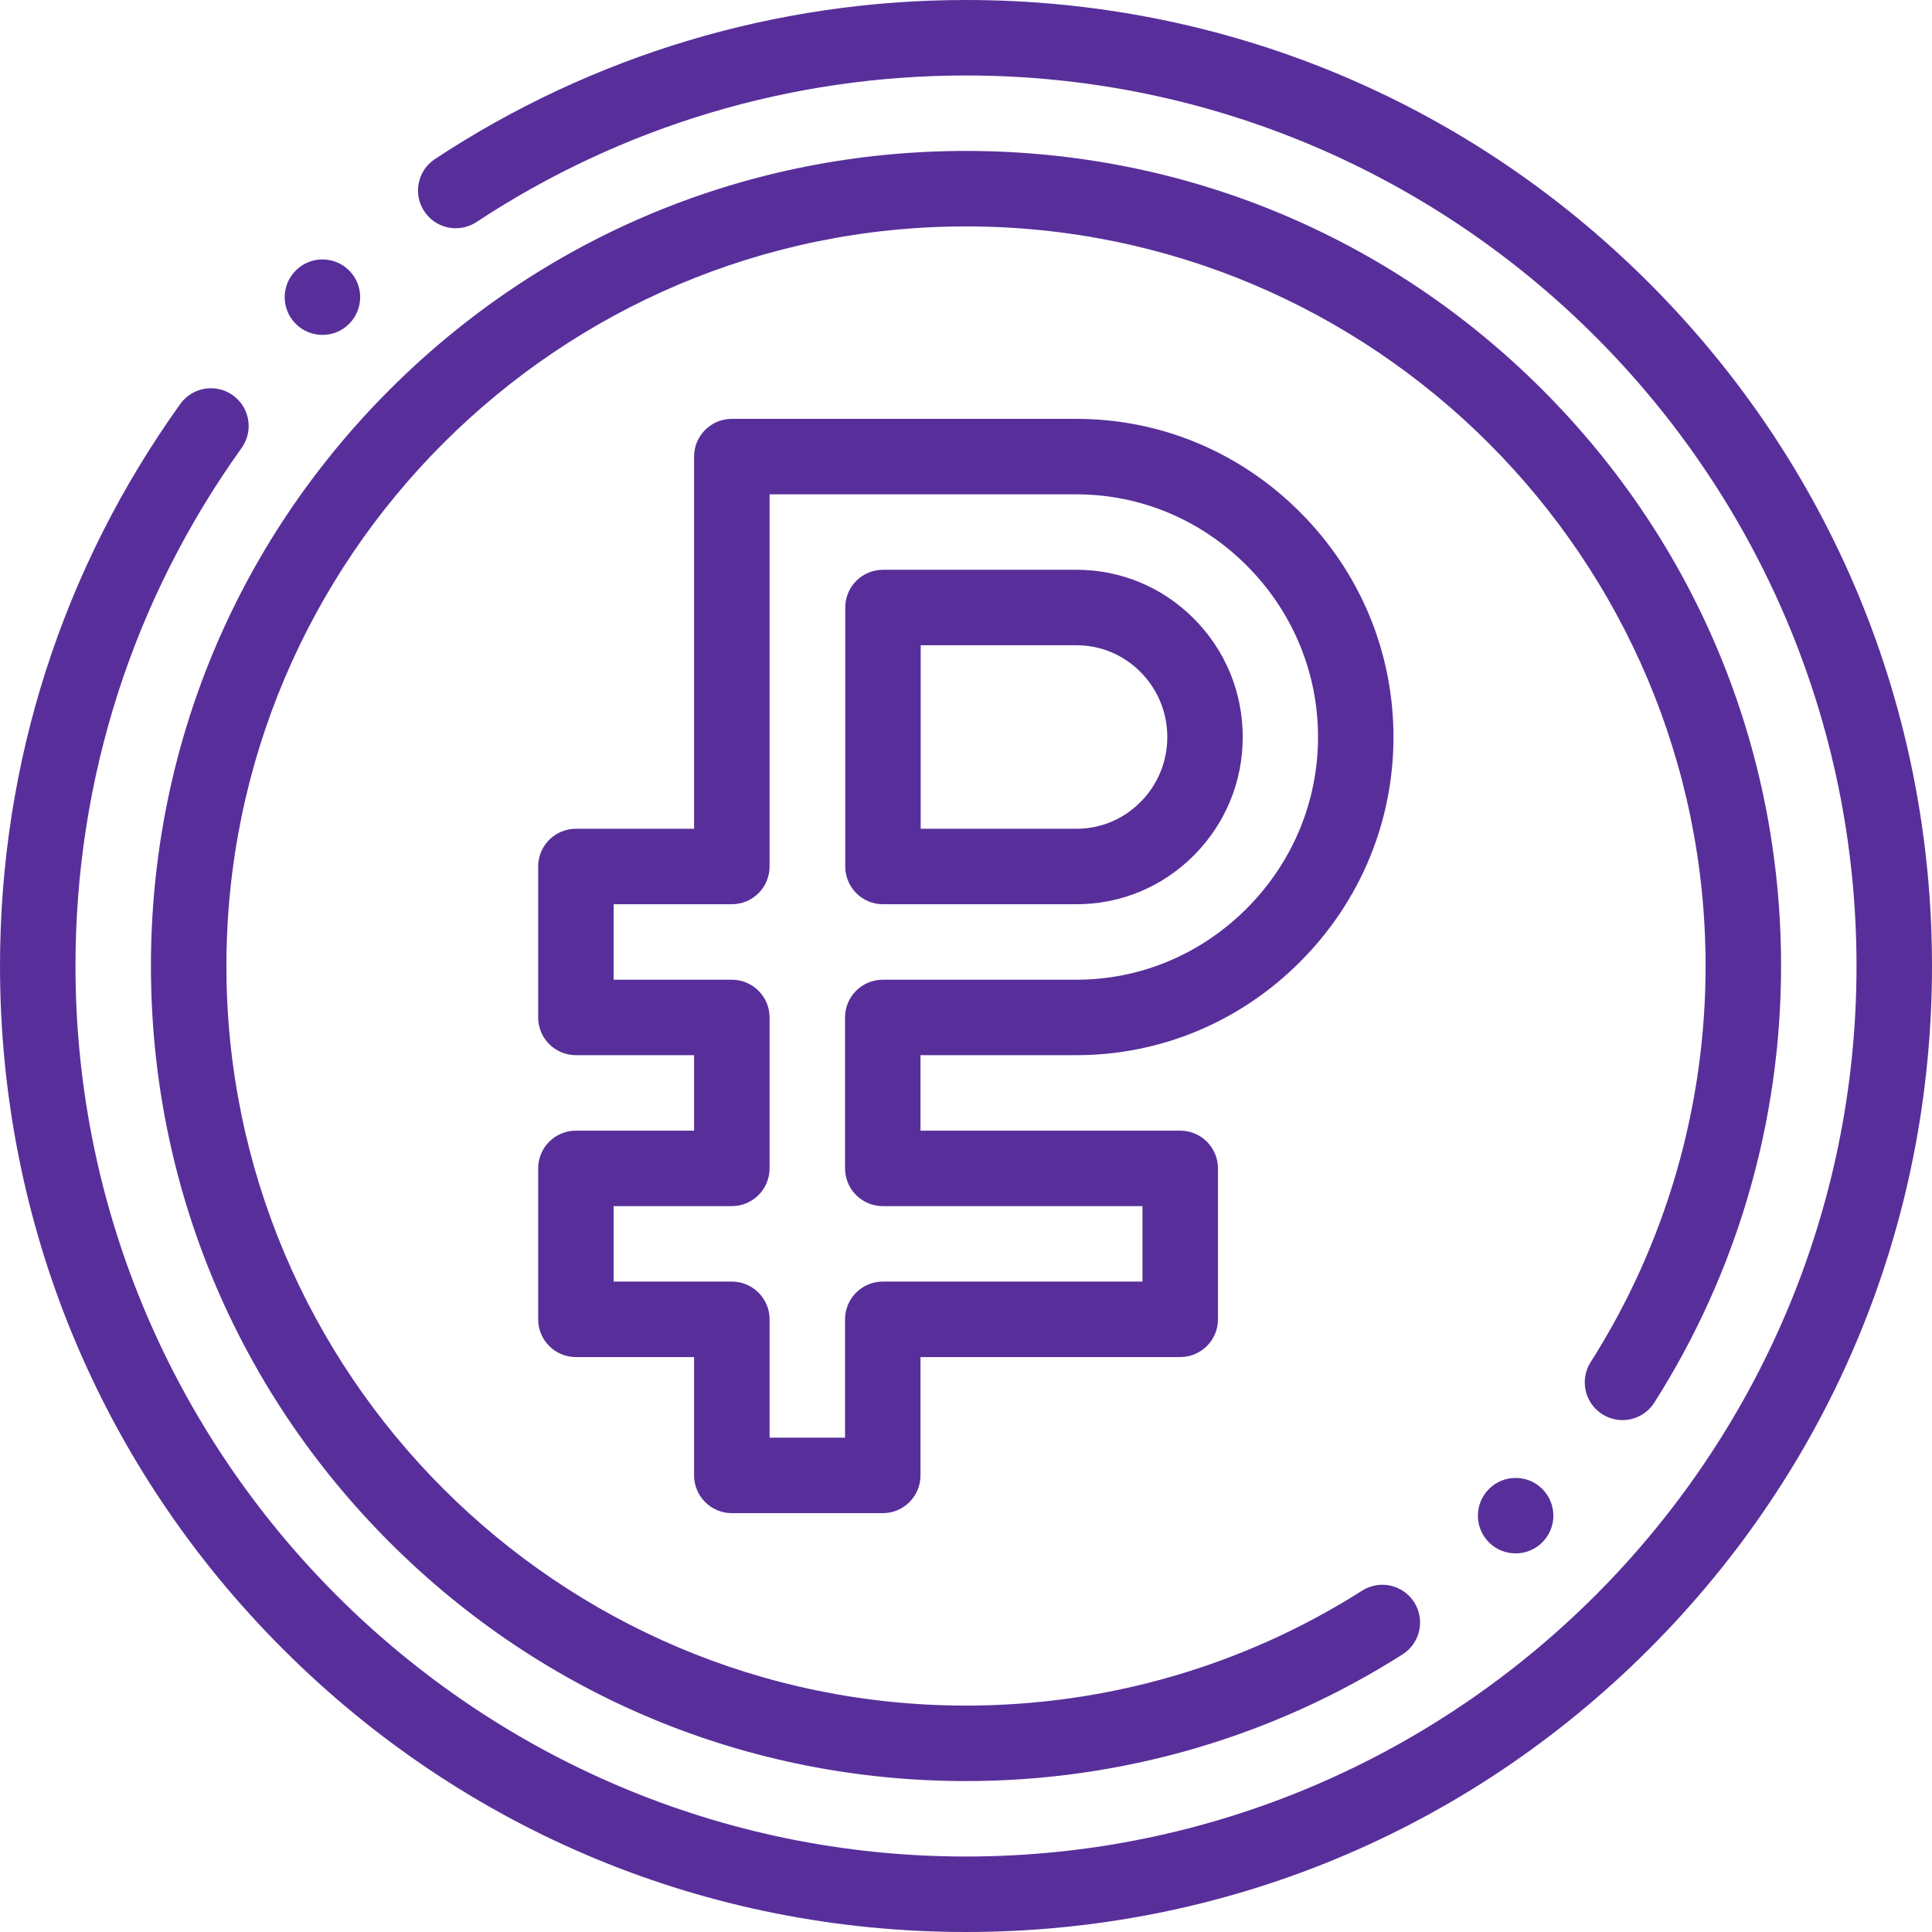<svg width="58" height="58" viewBox="0 0 58 58" fill="none" xmlns="http://www.w3.org/2000/svg">
<g clip-path="url(#clip0_85_2329)">
<path d="M49.506 8.494C44.029 3.017 36.746 0 29 0C23.307 0 17.795 1.651 13.058 4.774C12.536 5.118 12.392 5.82 12.736 6.343C13.08 6.865 13.783 7.01 14.305 6.665C18.671 3.787 23.752 2.266 29 2.266C43.741 2.266 55.734 14.259 55.734 29C55.734 43.741 43.741 55.734 29 55.734C14.259 55.734 2.266 43.741 2.266 29C2.266 23.379 3.99 18.001 7.253 13.448C7.618 12.94 7.501 12.232 6.992 11.867C6.484 11.503 5.776 11.62 5.412 12.128C1.871 17.069 0 22.903 0 29C0 36.746 3.016 44.029 8.494 49.506C13.971 54.984 21.254 58 29 58C36.746 58 44.029 54.983 49.506 49.506C54.984 44.029 58 36.746 58 29C58 21.254 54.983 13.971 49.506 8.494Z" fill="#582F9A"/>
<path d="M48.101 42.456C48.629 42.791 49.329 42.635 49.664 42.107C52.153 38.191 53.469 33.659 53.469 29C53.469 22.464 50.924 16.32 46.302 11.698C41.681 7.076 35.536 4.531 29 4.531C22.464 4.531 16.32 7.076 11.698 11.698C7.076 16.32 4.531 22.464 4.531 29C4.531 35.536 7.076 41.68 11.698 46.302C16.32 50.924 22.464 53.469 29 53.469C33.659 53.469 38.191 52.154 42.107 49.665C42.635 49.329 42.791 48.629 42.455 48.101C42.12 47.573 41.419 47.417 40.891 47.753C37.34 50.01 33.228 51.203 29 51.203C16.757 51.203 6.797 41.243 6.797 29C6.797 16.757 16.757 6.797 29 6.797C41.243 6.797 51.203 16.757 51.203 29C51.203 33.228 50.01 37.34 47.752 40.892C47.417 41.42 47.573 42.12 48.101 42.456Z" fill="#582F9A"/>
<path d="M26.508 27.146H32.317C33.648 27.146 34.901 26.624 35.843 25.677C36.788 24.728 37.308 23.467 37.308 22.126C37.308 20.785 36.788 19.523 35.843 18.574C34.901 17.627 33.648 17.105 32.317 17.105H26.508C25.882 17.105 25.375 17.613 25.375 18.238V26.013C25.375 26.639 25.882 27.146 26.508 27.146ZM27.64 19.371H32.317C33.041 19.371 33.723 19.655 34.237 20.172C34.757 20.694 35.043 21.388 35.043 22.126C35.043 22.863 34.757 23.557 34.237 24.079C33.723 24.596 33.041 24.88 32.317 24.88H27.64V19.371Z" fill="#582F9A"/>
<path d="M32.311 31.677C34.844 31.677 37.234 30.678 39.041 28.863C40.842 27.054 41.833 24.661 41.833 22.126C41.833 19.59 40.842 17.197 39.041 15.388C37.235 13.573 34.845 12.574 32.311 12.574H21.97C21.345 12.574 20.837 13.082 20.837 13.707V24.88H17.289C16.663 24.88 16.156 25.388 16.156 26.013V30.544C16.156 31.17 16.663 31.677 17.289 31.677H20.837V33.943H17.289C16.663 33.943 16.156 34.45 16.156 35.076V39.607C16.156 40.233 16.663 40.74 17.289 40.74H20.837V44.293C20.837 44.919 21.345 45.426 21.97 45.426H26.502C27.127 45.426 27.634 44.919 27.634 44.293V40.74H35.431C36.057 40.74 36.564 40.233 36.564 39.607V35.076C36.564 34.45 36.057 33.943 35.431 33.943H27.634V31.677H32.311ZM26.502 36.209H34.298V38.474H26.502C25.876 38.474 25.369 38.982 25.369 39.607V43.16H23.103V39.607C23.103 38.982 22.596 38.474 21.97 38.474H18.422V36.209H21.97C22.596 36.209 23.103 35.701 23.103 35.076V30.544C23.103 29.919 22.596 29.412 21.97 29.412H18.422V27.146H21.97C22.596 27.146 23.103 26.639 23.103 26.013V14.84H32.311C34.237 14.84 36.057 15.602 37.435 16.986C38.81 18.368 39.568 20.193 39.568 22.126C39.568 24.058 38.81 25.883 37.435 27.265C36.057 28.649 34.237 29.412 32.311 29.412H26.502C25.876 29.412 25.369 29.919 25.369 30.544V35.076C25.369 35.701 25.876 36.209 26.502 36.209Z" fill="#582F9A"/>
<path d="M9.68 10.054C9.97 10.054 10.26 9.944 10.481 9.722C10.924 9.28 10.924 8.563 10.481 8.12C10.039 7.678 9.322 7.678 8.879 8.12L8.879 8.121C8.436 8.563 8.436 9.28 8.879 9.723C9.1 9.944 9.39 10.054 9.68 10.054Z" fill="#582F9A"/>
<path d="M44.699 44.7L44.699 44.701C44.257 45.143 44.257 45.86 44.699 46.303C44.92 46.524 45.21 46.634 45.5 46.634C45.79 46.634 46.08 46.524 46.301 46.302C46.744 45.86 46.744 45.143 46.301 44.7C45.859 44.258 45.142 44.258 44.699 44.7Z" fill="#582F9A"/>
</g>
<defs>
<clipPath id="clip0_85_2329">
<rect width="58" height="58" fill="white"/>
</clipPath>
</defs>
</svg>
